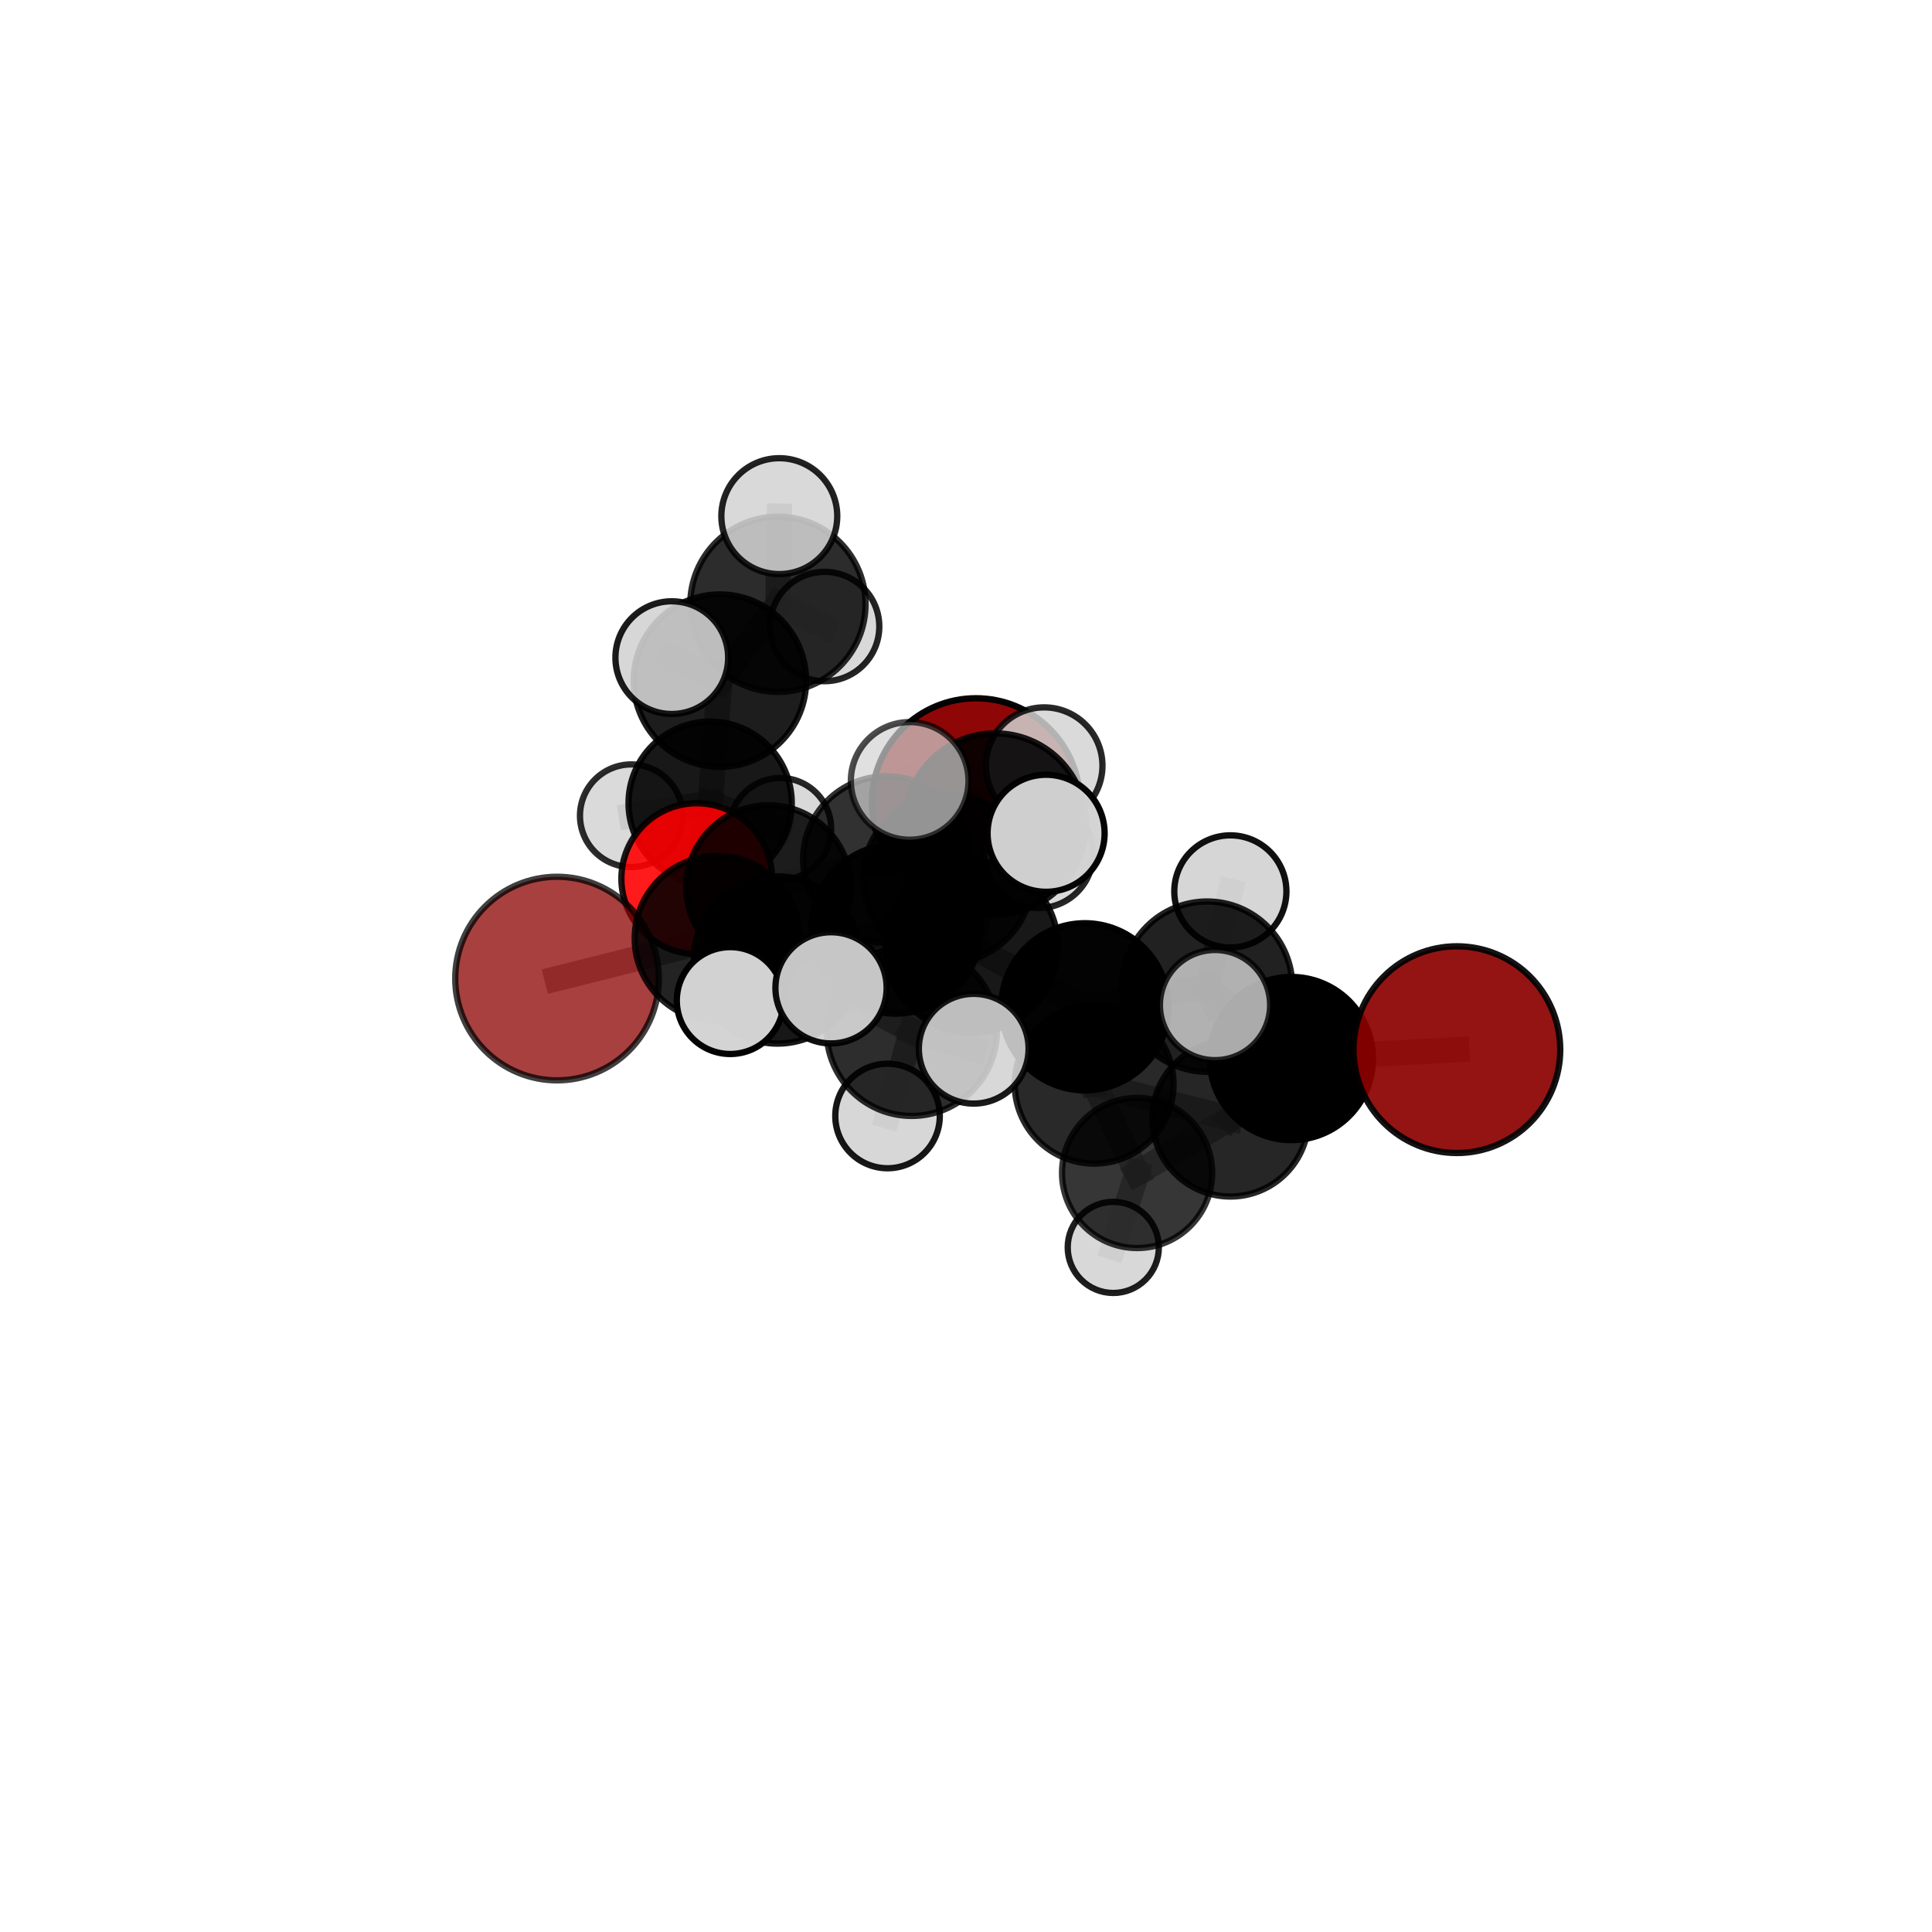 <?xml version="1.0" encoding="utf-8" standalone="no"?>
<!DOCTYPE svg PUBLIC "-//W3C//DTD SVG 1.1//EN"
  "http://www.w3.org/Graphics/SVG/1.1/DTD/svg11.dtd">
<svg xmlns:xlink="http://www.w3.org/1999/xlink" width="153pt" height="153pt" viewBox="0 0 153 153" xmlns="http://www.w3.org/2000/svg" version="1.1">
 <defs>
  <style type="text/css">*{stroke-linejoin: round; stroke-linecap: butt}</style>
 </defs>
 <g id="figure_1">
  <g id="patch_1">
   <path d="M 0 153 
L 153 153 
L 153 0 
L 0 0 
L 0 153 
z
" style="fill: none"/>
  </g>
  <g id="patch_2">
   <path d="M 7.2 145.8 
L 145.8 145.8 
L 145.8 7.2 
L 7.2 7.2 
L 7.2 145.8 
z
" style="fill: none"/>
  </g>
  <g id="axes_1">
   <g id="line2d_1">
    <path d="M 77.288 63.535 
L 70.193 68.064 
" clip-path="url(#p78951dd7fd)" style="fill: none; stroke: #808080; stroke-opacity: 0.688; stroke-width: 2; stroke-linecap: square"/>
   </g>
   <g id="line2d_2">
    <path d="M 70.193 68.064 
L 60.861 70.28 
" clip-path="url(#p78951dd7fd)" style="fill: none; stroke: #808080; stroke-opacity: 0.684; stroke-width: 2; stroke-linecap: square"/>
   </g>
   <g id="line2d_3">
    <path d="M 115.373 83.125 
L 102.265 83.827 
" clip-path="url(#p78951dd7fd)" style="fill: none; stroke: #808080; stroke-opacity: 0.675; stroke-width: 2; stroke-linecap: square"/>
   </g>
   <g id="line2d_4">
    <path d="M 102.265 83.827 
L 97.44 88.579 
" clip-path="url(#p78951dd7fd)" style="fill: none; stroke: #808080; stroke-opacity: 0.651; stroke-width: 2; stroke-linecap: square"/>
   </g>
   <g id="line2d_5">
    <path d="M 44.114 77.495 
L 56.792 74.314 
" clip-path="url(#p78951dd7fd)" style="fill: none; stroke: #808080; stroke-opacity: 0.672; stroke-width: 2; stroke-linecap: square"/>
   </g>
   <g id="line2d_6">
    <path d="M 56.792 74.314 
L 60.861 70.28 
" clip-path="url(#p78951dd7fd)" style="fill: none; stroke: #808080; stroke-opacity: 0.679; stroke-width: 2; stroke-linecap: square"/>
   </g>
   <g id="line2d_7">
    <path d="M 55.178 69.579 
L 60.861 70.28 
" clip-path="url(#p78951dd7fd)" style="fill: none; stroke: #808080; stroke-opacity: 0.67; stroke-width: 2; stroke-linecap: square"/>
   </g>
   <g id="line2d_8">
    <path d="M 55.178 69.579 
L 56.238 63.607 
" clip-path="url(#p78951dd7fd)" style="fill: none; stroke: #808080; stroke-opacity: 0.667; stroke-width: 2; stroke-linecap: square"/>
   </g>
   <g id="line2d_9">
    <path d="M 56.238 63.607 
L 57.011 53.902 
" clip-path="url(#p78951dd7fd)" style="fill: none; stroke: #808080; stroke-opacity: 0.698; stroke-width: 2; stroke-linecap: square"/>
   </g>
   <g id="line2d_10">
    <path d="M 56.238 63.607 
L 49.994 64.6 
" clip-path="url(#p78951dd7fd)" style="fill: none; stroke: #808080; stroke-opacity: 0.664; stroke-width: 2; stroke-linecap: square"/>
   </g>
   <g id="line2d_11">
    <path d="M 56.238 63.607 
L 61.794 65.64 
" clip-path="url(#p78951dd7fd)" style="fill: none; stroke: #808080; stroke-opacity: 0.66; stroke-width: 2; stroke-linecap: square"/>
   </g>
   <g id="line2d_12">
    <path d="M 76.969 74.973 
L 85.912 79.73 
" clip-path="url(#p78951dd7fd)" style="fill: none; stroke: #808080; stroke-opacity: 0.709; stroke-width: 2; stroke-linecap: square"/>
   </g>
   <g id="line2d_13">
    <path d="M 76.969 74.973 
L 70.964 73.569 
" clip-path="url(#p78951dd7fd)" style="fill: none; stroke: #808080; stroke-opacity: 0.715; stroke-width: 2; stroke-linecap: square"/>
   </g>
   <g id="line2d_14">
    <path d="M 76.969 74.973 
L 78.826 65.25 
" clip-path="url(#p78951dd7fd)" style="fill: none; stroke: #808080; stroke-opacity: 0.752; stroke-width: 2; stroke-linecap: square"/>
   </g>
   <g id="line2d_15">
    <path d="M 76.969 74.973 
L 72.206 81.63 
" clip-path="url(#p78951dd7fd)" style="fill: none; stroke: #808080; stroke-opacity: 0.718; stroke-width: 2; stroke-linecap: square"/>
   </g>
   <g id="line2d_16">
    <path d="M 85.912 79.73 
L 95.597 78.133 
" clip-path="url(#p78951dd7fd)" style="fill: none; stroke: #808080; stroke-opacity: 0.703; stroke-width: 2; stroke-linecap: square"/>
   </g>
   <g id="line2d_17">
    <path d="M 85.912 79.73 
L 86.65 85.86 
" clip-path="url(#p78951dd7fd)" style="fill: none; stroke: #808080; stroke-opacity: 0.67; stroke-width: 2; stroke-linecap: square"/>
   </g>
   <g id="line2d_18">
    <path d="M 70.964 73.569 
L 61.569 76.025 
" clip-path="url(#p78951dd7fd)" style="fill: none; stroke: #808080; stroke-opacity: 0.701; stroke-width: 2; stroke-linecap: square"/>
   </g>
   <g id="line2d_19">
    <path d="M 70.964 73.569 
L 75.044 69.581 
" clip-path="url(#p78951dd7fd)" style="fill: none; stroke: #808080; stroke-opacity: 0.706; stroke-width: 2; stroke-linecap: square"/>
   </g>
   <g id="line2d_20">
    <path d="M 78.826 65.25 
L 72.04 61.841 
" clip-path="url(#p78951dd7fd)" style="fill: none; stroke: #808080; stroke-opacity: 0.79; stroke-width: 2; stroke-linecap: square"/>
   </g>
   <g id="line2d_21">
    <path d="M 78.826 65.25 
L 82.843 65.99 
" clip-path="url(#p78951dd7fd)" style="fill: none; stroke: #808080; stroke-opacity: 0.787; stroke-width: 2; stroke-linecap: square"/>
   </g>
   <g id="line2d_22">
    <path d="M 78.826 65.25 
L 82.692 60.635 
" clip-path="url(#p78951dd7fd)" style="fill: none; stroke: #808080; stroke-opacity: 0.785; stroke-width: 2; stroke-linecap: square"/>
   </g>
   <g id="line2d_23">
    <path d="M 72.206 81.63 
L 65.812 78.229 
" clip-path="url(#p78951dd7fd)" style="fill: none; stroke: #808080; stroke-opacity: 0.725; stroke-width: 2; stroke-linecap: square"/>
   </g>
   <g id="line2d_24">
    <path d="M 72.206 81.63 
L 70.286 88.378 
" clip-path="url(#p78951dd7fd)" style="fill: none; stroke: #808080; stroke-opacity: 0.693; stroke-width: 2; stroke-linecap: square"/>
   </g>
   <g id="line2d_25">
    <path d="M 72.206 81.63 
L 77.112 83.05 
" clip-path="url(#p78951dd7fd)" style="fill: none; stroke: #808080; stroke-opacity: 0.718; stroke-width: 2; stroke-linecap: square"/>
   </g>
   <g id="line2d_26">
    <path d="M 95.597 78.133 
L 102.265 83.827 
" clip-path="url(#p78951dd7fd)" style="fill: none; stroke: #808080; stroke-opacity: 0.692; stroke-width: 2; stroke-linecap: square"/>
   </g>
   <g id="line2d_27">
    <path d="M 95.597 78.133 
L 97.435 70.594 
" clip-path="url(#p78951dd7fd)" style="fill: none; stroke: #808080; stroke-opacity: 0.729; stroke-width: 2; stroke-linecap: square"/>
   </g>
   <g id="line2d_28">
    <path d="M 95.597 78.133 
L 96.22 79.594 
" clip-path="url(#p78951dd7fd)" style="fill: none; stroke: #808080; stroke-opacity: 0.72; stroke-width: 2; stroke-linecap: square"/>
   </g>
   <g id="line2d_29">
    <path d="M 86.65 85.86 
L 90.05 92.892 
" clip-path="url(#p78951dd7fd)" style="fill: none; stroke: #808080; stroke-opacity: 0.622; stroke-width: 2; stroke-linecap: square"/>
   </g>
   <g id="line2d_30">
    <path d="M 86.65 85.86 
L 97.44 88.579 
" clip-path="url(#p78951dd7fd)" style="fill: none; stroke: #808080; stroke-opacity: 0.638; stroke-width: 2; stroke-linecap: square"/>
   </g>
   <g id="line2d_31">
    <path d="M 61.569 76.025 
L 56.792 74.314 
" clip-path="url(#p78951dd7fd)" style="fill: none; stroke: #808080; stroke-opacity: 0.688; stroke-width: 2; stroke-linecap: square"/>
   </g>
   <g id="line2d_32">
    <path d="M 61.569 76.025 
L 57.83 79.237 
" clip-path="url(#p78951dd7fd)" style="fill: none; stroke: #808080; stroke-opacity: 0.695; stroke-width: 2; stroke-linecap: square"/>
   </g>
   <g id="line2d_33">
    <path d="M 75.044 69.581 
L 70.193 68.064 
" clip-path="url(#p78951dd7fd)" style="fill: none; stroke: #808080; stroke-opacity: 0.697; stroke-width: 2; stroke-linecap: square"/>
   </g>
   <g id="line2d_34">
    <path d="M 75.044 69.581 
L 82.262 67.597 
" clip-path="url(#p78951dd7fd)" style="fill: none; stroke: #808080; stroke-opacity: 0.709; stroke-width: 2; stroke-linecap: square"/>
   </g>
   <g id="line2d_35">
    <path d="M 90.05 92.892 
L 97.44 88.579 
" clip-path="url(#p78951dd7fd)" style="fill: none; stroke: #808080; stroke-opacity: 0.615; stroke-width: 2; stroke-linecap: square"/>
   </g>
   <g id="line2d_36">
    <path d="M 90.05 92.892 
L 88.163 98.785 
" clip-path="url(#p78951dd7fd)" style="fill: none; stroke: #808080; stroke-opacity: 0.579; stroke-width: 2; stroke-linecap: square"/>
   </g>
   <g id="line2d_37">
    <path d="M 57.011 53.902 
L 61.604 47.856 
" clip-path="url(#p78951dd7fd)" style="fill: none; stroke: #808080; stroke-opacity: 0.734; stroke-width: 2; stroke-linecap: square"/>
   </g>
   <g id="line2d_38">
    <path d="M 57.011 53.902 
L 53.2 52.08 
" clip-path="url(#p78951dd7fd)" style="fill: none; stroke: #808080; stroke-opacity: 0.738; stroke-width: 2; stroke-linecap: square"/>
   </g>
   <g id="line2d_39">
    <path d="M 61.604 47.856 
L 61.715 40.874 
" clip-path="url(#p78951dd7fd)" style="fill: none; stroke: #808080; stroke-opacity: 0.763; stroke-width: 2; stroke-linecap: square"/>
   </g>
   <g id="line2d_40">
    <path d="M 61.604 47.856 
L 65.304 49.615 
" clip-path="url(#p78951dd7fd)" style="fill: none; stroke: #808080; stroke-opacity: 0.731; stroke-width: 2; stroke-linecap: square"/>
   </g>
   <g id="Path3DCollection_1">
    <path d="M 65.304 53.946 
C 66.452 53.946 67.554 53.489 68.366 52.677 
C 69.178 51.865 69.634 50.764 69.634 49.615 
C 69.634 48.467 69.178 47.365 68.366 46.553 
C 67.554 45.741 66.452 45.285 65.304 45.285 
C 64.155 45.285 63.054 45.741 62.242 46.553 
C 61.43 47.365 60.973 48.467 60.973 49.615 
C 60.973 50.764 61.43 51.865 62.242 52.677 
C 63.054 53.489 64.155 53.946 65.304 53.946 
z
" clip-path="url(#p78951dd7fd)" style="fill: #d3d3d3; fill-opacity: 0.856; stroke: #000000; stroke-opacity: 0.856; stroke-width: 0.5"/>
    <path d="M 61.794 69.67 
C 62.863 69.67 63.888 69.245 64.644 68.49 
C 65.4 67.734 65.824 66.709 65.824 65.64 
C 65.824 64.571 65.4 63.546 64.644 62.79 
C 63.888 62.035 62.863 61.61 61.794 61.61 
C 60.726 61.61 59.701 62.035 58.945 62.79 
C 58.189 63.546 57.764 64.571 57.764 65.64 
C 57.764 66.709 58.189 67.734 58.945 68.49 
C 59.701 69.245 60.726 69.67 61.794 69.67 
z
" clip-path="url(#p78951dd7fd)" style="fill: #d3d3d3; fill-opacity: 0.848; stroke: #000000; stroke-opacity: 0.848; stroke-width: 0.5"/>
    <path d="M 49.994 68.664 
C 51.072 68.664 52.106 68.236 52.868 67.474 
C 53.63 66.711 54.059 65.678 54.059 64.6 
C 54.059 63.522 53.63 62.488 52.868 61.726 
C 52.106 60.964 51.072 60.536 49.994 60.536 
C 48.917 60.536 47.883 60.964 47.121 61.726 
C 46.359 62.488 45.93 63.522 45.93 64.6 
C 45.93 65.678 46.359 66.711 47.121 67.474 
C 47.883 68.236 48.917 68.664 49.994 68.664 
z
" clip-path="url(#p78951dd7fd)" style="fill: #d3d3d3; fill-opacity: 0.83; stroke: #000000; stroke-opacity: 0.83; stroke-width: 0.5"/>
    <path d="M 61.604 54.794 
C 63.444 54.794 65.209 54.063 66.51 52.762 
C 67.811 51.461 68.542 49.696 68.542 47.856 
C 68.542 46.016 67.811 44.251 66.51 42.949 
C 65.209 41.648 63.444 40.917 61.604 40.917 
C 59.763 40.917 57.998 41.648 56.697 42.949 
C 55.396 44.251 54.665 46.016 54.665 47.856 
C 54.665 49.696 55.396 51.461 56.697 52.762 
C 57.998 54.063 59.763 54.794 61.604 54.794 
z
" clip-path="url(#p78951dd7fd)" style="fill-opacity: 0.828; stroke: #000000; stroke-opacity: 0.828; stroke-width: 0.5"/>
    <path d="M 56.238 70.071 
C 57.952 70.071 59.596 69.39 60.808 68.178 
C 62.021 66.966 62.702 65.322 62.702 63.607 
C 62.702 61.893 62.021 60.249 60.808 59.037 
C 59.596 57.825 57.952 57.143 56.238 57.143 
C 54.524 57.143 52.879 57.825 51.667 59.037 
C 50.455 60.249 49.774 61.893 49.774 63.607 
C 49.774 65.322 50.455 66.966 51.667 68.178 
C 52.879 69.39 54.524 70.071 56.238 70.071 
z
" clip-path="url(#p78951dd7fd)" style="fill-opacity: 0.905; stroke: #000000; stroke-opacity: 0.905; stroke-width: 0.5"/>
    <path d="M 61.715 45.463 
C 62.932 45.463 64.099 44.98 64.96 44.119 
C 65.821 43.259 66.304 42.091 66.304 40.874 
C 66.304 39.657 65.821 38.49 64.96 37.629 
C 64.099 36.769 62.932 36.285 61.715 36.285 
C 60.498 36.285 59.33 36.769 58.47 37.629 
C 57.609 38.49 57.126 39.657 57.126 40.874 
C 57.126 42.091 57.609 43.259 58.47 44.119 
C 59.33 44.98 60.498 45.463 61.715 45.463 
z
" clip-path="url(#p78951dd7fd)" style="fill: #d3d3d3; fill-opacity: 0.867; stroke: #000000; stroke-opacity: 0.867; stroke-width: 0.5"/>
    <path d="M 57.011 60.73 
C 58.822 60.73 60.558 60.01 61.839 58.73 
C 63.119 57.449 63.838 55.713 63.838 53.902 
C 63.838 52.091 63.119 50.354 61.839 49.074 
C 60.558 47.794 58.822 47.074 57.011 47.074 
C 55.2 47.074 53.463 47.794 52.183 49.074 
C 50.903 50.354 50.183 52.091 50.183 53.902 
C 50.183 55.713 50.903 57.449 52.183 58.73 
C 53.463 60.01 55.2 60.73 57.011 60.73 
z
" clip-path="url(#p78951dd7fd)" style="fill-opacity: 0.884; stroke: #000000; stroke-opacity: 0.884; stroke-width: 0.5"/>
    <path d="M 77.288 71.774 
C 79.474 71.774 81.57 70.906 83.115 69.361 
C 84.66 67.816 85.528 65.72 85.528 63.535 
C 85.528 61.349 84.66 59.253 83.115 57.708 
C 81.57 56.163 79.474 55.295 77.288 55.295 
C 75.103 55.295 73.007 56.163 71.462 57.708 
C 69.917 59.253 69.049 61.349 69.049 63.535 
C 69.049 65.72 69.917 67.816 71.462 69.361 
C 73.007 70.906 75.103 71.774 77.288 71.774 
z
" clip-path="url(#p78951dd7fd)" style="fill: #8b0000; fill-opacity: 0.975; stroke: #000000; stroke-opacity: 0.975; stroke-width: 0.5"/>
    <path d="M 55.178 75.549 
C 56.761 75.549 58.279 74.92 59.399 73.8 
C 60.518 72.681 61.147 71.162 61.147 69.579 
C 61.147 67.996 60.518 66.478 59.399 65.359 
C 58.279 64.239 56.761 63.61 55.178 63.61 
C 53.595 63.61 52.076 64.239 50.957 65.359 
C 49.838 66.478 49.209 67.996 49.209 69.579 
C 49.209 71.162 49.838 72.681 50.957 73.8 
C 52.076 74.92 53.595 75.549 55.178 75.549 
z
" clip-path="url(#p78951dd7fd)" style="fill: #ff0000; fill-opacity: 0.891; stroke: #000000; stroke-opacity: 0.891; stroke-width: 0.5"/>
    <path d="M 53.2 56.543 
C 54.384 56.543 55.519 56.073 56.356 55.236 
C 57.193 54.399 57.663 53.264 57.663 52.08 
C 57.663 50.897 57.193 49.762 56.356 48.925 
C 55.519 48.088 54.384 47.618 53.2 47.618 
C 52.017 47.618 50.881 48.088 50.045 48.925 
C 49.208 49.762 48.737 50.897 48.737 52.08 
C 48.737 53.264 49.208 54.399 50.045 55.236 
C 50.881 56.073 52.017 56.543 53.2 56.543 
z
" clip-path="url(#p78951dd7fd)" style="fill: #d3d3d3; fill-opacity: 0.891; stroke: #000000; stroke-opacity: 0.891; stroke-width: 0.5"/>
    <path d="M 60.861 76.791 
C 62.587 76.791 64.244 76.105 65.464 74.884 
C 66.685 73.663 67.371 72.007 67.371 70.28 
C 67.371 68.554 66.685 66.898 65.464 65.677 
C 64.244 64.456 62.587 63.77 60.861 63.77 
C 59.134 63.77 57.478 64.456 56.257 65.677 
C 55.036 66.898 54.35 68.554 54.35 70.28 
C 54.35 72.007 55.036 73.663 56.257 74.884 
C 57.478 76.105 59.134 76.791 60.861 76.791 
z
" clip-path="url(#p78951dd7fd)" style="fill-opacity: 0.868; stroke: #000000; stroke-opacity: 0.868; stroke-width: 0.5"/>
    <path d="M 70.193 74.656 
C 71.941 74.656 73.618 73.962 74.854 72.726 
C 76.09 71.489 76.785 69.812 76.785 68.064 
C 76.785 66.316 76.09 64.639 74.854 63.402 
C 73.618 62.166 71.941 61.471 70.193 61.471 
C 68.444 61.471 66.767 62.166 65.531 63.402 
C 64.295 64.639 63.6 66.316 63.6 68.064 
C 63.6 69.812 64.295 71.489 65.531 72.726 
C 66.767 73.962 68.444 74.656 70.193 74.656 
z
" clip-path="url(#p78951dd7fd)" style="fill-opacity: 0.808; stroke: #000000; stroke-opacity: 0.808; stroke-width: 0.5"/>
    <path d="M 88.163 102.394 
C 89.12 102.394 90.038 102.014 90.715 101.337 
C 91.391 100.66 91.772 99.742 91.772 98.785 
C 91.772 97.829 91.391 96.911 90.715 96.234 
C 90.038 95.557 89.12 95.177 88.163 95.177 
C 87.206 95.177 86.289 95.557 85.612 96.234 
C 84.935 96.911 84.555 97.829 84.555 98.785 
C 84.555 99.742 84.935 100.66 85.612 101.337 
C 86.289 102.014 87.206 102.394 88.163 102.394 
z
" clip-path="url(#p78951dd7fd)" style="fill: #d3d3d3; fill-opacity: 0.881; stroke: #000000; stroke-opacity: 0.881; stroke-width: 0.5"/>
    <path d="M 44.114 85.556 
C 46.252 85.556 48.303 84.707 49.814 83.195 
C 51.326 81.683 52.176 79.632 52.176 77.495 
C 52.176 75.357 51.326 73.306 49.814 71.794 
C 48.303 70.282 46.252 69.433 44.114 69.433 
C 41.976 69.433 39.925 70.282 38.414 71.794 
C 36.902 73.306 36.052 75.357 36.052 77.495 
C 36.052 79.632 36.902 81.683 38.414 83.195 
C 39.925 84.707 41.976 85.556 44.114 85.556 
z
" clip-path="url(#p78951dd7fd)" style="fill: #8b0000; fill-opacity: 0.748; stroke: #000000; stroke-opacity: 0.748; stroke-width: 0.5"/>
    <path d="M 56.792 80.843 
C 58.523 80.843 60.184 80.155 61.408 78.93 
C 62.632 77.706 63.32 76.045 63.32 74.314 
C 63.32 72.583 62.632 70.922 61.408 69.698 
C 60.184 68.473 58.523 67.785 56.792 67.785 
C 55.06 67.785 53.4 68.473 52.175 69.698 
C 50.951 70.922 50.263 72.583 50.263 74.314 
C 50.263 76.045 50.951 77.706 52.175 78.93 
C 53.4 80.155 55.06 80.843 56.792 80.843 
z
" clip-path="url(#p78951dd7fd)" style="fill-opacity: 0.863; stroke: #000000; stroke-opacity: 0.863; stroke-width: 0.5"/>
    <path d="M 75.044 76.27 
C 76.818 76.27 78.52 75.565 79.774 74.311 
C 81.028 73.057 81.733 71.355 81.733 69.581 
C 81.733 67.807 81.028 66.106 79.774 64.851 
C 78.52 63.597 76.818 62.892 75.044 62.892 
C 73.27 62.892 71.569 63.597 70.315 64.851 
C 69.06 66.106 68.355 67.807 68.355 69.581 
C 68.355 71.355 69.06 73.057 70.315 74.311 
C 71.569 75.565 73.27 76.27 75.044 76.27 
z
" clip-path="url(#p78951dd7fd)" style="fill-opacity: 0.839; stroke: #000000; stroke-opacity: 0.839; stroke-width: 0.5"/>
    <path d="M 82.262 71.91 
C 83.405 71.91 84.502 71.455 85.311 70.647 
C 86.12 69.838 86.574 68.741 86.574 67.597 
C 86.574 66.454 86.12 65.357 85.311 64.548 
C 84.502 63.74 83.405 63.285 82.262 63.285 
C 81.118 63.285 80.021 63.74 79.213 64.548 
C 78.404 65.357 77.95 66.454 77.95 67.597 
C 77.95 68.741 78.404 69.838 79.213 70.647 
C 80.021 71.455 81.118 71.91 82.262 71.91 
z
" clip-path="url(#p78951dd7fd)" style="fill: #d3d3d3; fill-opacity: 0.851; stroke: #000000; stroke-opacity: 0.851; stroke-width: 0.5"/>
    <path d="M 90.05 98.837 
C 91.627 98.837 93.139 98.211 94.254 97.096 
C 95.369 95.981 95.995 94.469 95.995 92.892 
C 95.995 91.315 95.369 89.803 94.254 88.688 
C 93.139 87.573 91.627 86.946 90.05 86.946 
C 88.473 86.946 86.961 87.573 85.846 88.688 
C 84.731 89.803 84.104 91.315 84.104 92.892 
C 84.104 94.469 84.731 95.981 85.846 97.096 
C 86.961 98.211 88.473 98.837 90.05 98.837 
z
" clip-path="url(#p78951dd7fd)" style="fill-opacity: 0.788; stroke: #000000; stroke-opacity: 0.788; stroke-width: 0.5"/>
    <path d="M 97.44 94.757 
C 99.078 94.757 100.65 94.106 101.808 92.948 
C 102.967 91.789 103.618 90.217 103.618 88.579 
C 103.618 86.94 102.967 85.369 101.808 84.21 
C 100.65 83.051 99.078 82.4 97.44 82.4 
C 95.801 82.4 94.229 83.051 93.071 84.21 
C 91.912 85.369 91.261 86.94 91.261 88.579 
C 91.261 90.217 91.912 91.789 93.071 92.948 
C 94.229 94.106 95.801 94.757 97.44 94.757 
z
" clip-path="url(#p78951dd7fd)" style="fill-opacity: 0.848; stroke: #000000; stroke-opacity: 0.848; stroke-width: 0.5"/>
    <path d="M 86.65 92.149 
C 88.318 92.149 89.918 91.486 91.097 90.307 
C 92.276 89.127 92.939 87.528 92.939 85.86 
C 92.939 84.192 92.276 82.592 91.097 81.413 
C 89.918 80.233 88.318 79.571 86.65 79.571 
C 84.982 79.571 83.382 80.233 82.203 81.413 
C 81.024 82.592 80.361 84.192 80.361 85.86 
C 80.361 87.528 81.024 89.127 82.203 90.307 
C 83.382 91.486 84.982 92.149 86.65 92.149 
z
" clip-path="url(#p78951dd7fd)" style="fill-opacity: 0.839; stroke: #000000; stroke-opacity: 0.839; stroke-width: 0.5"/>
    <path d="M 61.569 82.646 
C 63.324 82.646 65.008 81.948 66.25 80.706 
C 67.492 79.465 68.189 77.781 68.189 76.025 
C 68.189 74.269 67.492 72.585 66.25 71.343 
C 65.008 70.102 63.324 69.404 61.569 69.404 
C 59.813 69.404 58.129 70.102 56.887 71.343 
C 55.645 72.585 54.948 74.269 54.948 76.025 
C 54.948 77.781 55.645 79.465 56.887 80.706 
C 58.129 81.948 59.813 82.646 61.569 82.646 
z
" clip-path="url(#p78951dd7fd)" style="fill-opacity: 0.907; stroke: #000000; stroke-opacity: 0.907; stroke-width: 0.5"/>
    <path d="M 70.964 80.274 
C 72.742 80.274 74.448 79.567 75.705 78.31 
C 76.962 77.053 77.669 75.347 77.669 73.569 
C 77.669 71.791 76.962 70.086 75.705 68.828 
C 74.448 67.571 72.742 66.865 70.964 66.865 
C 69.186 66.865 67.48 67.571 66.223 68.828 
C 64.966 70.086 64.259 71.791 64.259 73.569 
C 64.259 75.347 64.966 77.053 66.223 78.31 
C 67.48 79.567 69.186 80.274 70.964 80.274 
z
" clip-path="url(#p78951dd7fd)" style="fill-opacity: 0.929; stroke: #000000; stroke-opacity: 0.929; stroke-width: 0.5"/>
    <path d="M 102.265 90.288 
C 103.979 90.288 105.622 89.608 106.834 88.396 
C 108.046 87.184 108.726 85.541 108.726 83.827 
C 108.726 82.114 108.046 80.47 106.834 79.258 
C 105.622 78.047 103.979 77.366 102.265 77.366 
C 100.552 77.366 98.908 78.047 97.696 79.258 
C 96.485 80.47 95.804 82.114 95.804 83.827 
C 95.804 85.541 96.485 87.184 97.696 88.396 
C 98.908 89.608 100.552 90.288 102.265 90.288 
z
" clip-path="url(#p78951dd7fd)" style="stroke: #000000; stroke-width: 0.5"/>
    <path d="M 57.83 83.469 
C 58.953 83.469 60.029 83.023 60.823 82.23 
C 61.616 81.436 62.062 80.359 62.062 79.237 
C 62.062 78.115 61.616 77.038 60.823 76.245 
C 60.029 75.451 58.953 75.005 57.83 75.005 
C 56.708 75.005 55.631 75.451 54.838 76.245 
C 54.044 77.038 53.598 78.115 53.598 79.237 
C 53.598 80.359 54.044 81.436 54.838 82.23 
C 55.631 83.023 56.708 83.469 57.83 83.469 
z
" clip-path="url(#p78951dd7fd)" style="fill: #d3d3d3; fill-opacity: 0.992; stroke: #000000; stroke-opacity: 0.992; stroke-width: 0.5"/>
    <path d="M 85.912 86.347 
C 87.666 86.347 89.35 85.65 90.591 84.409 
C 91.832 83.168 92.529 81.485 92.529 79.73 
C 92.529 77.975 91.832 76.291 90.591 75.051 
C 89.35 73.81 87.666 73.112 85.912 73.112 
C 84.157 73.112 82.473 73.81 81.232 75.051 
C 79.991 76.291 79.294 77.975 79.294 79.73 
C 79.294 81.485 79.991 83.168 81.232 84.409 
C 82.473 85.65 84.157 86.347 85.912 86.347 
z
" clip-path="url(#p78951dd7fd)" style="fill-opacity: 0.986; stroke: #000000; stroke-opacity: 0.986; stroke-width: 0.5"/>
    <path d="M 115.373 91.31 
C 117.544 91.31 119.627 90.448 121.162 88.913 
C 122.697 87.378 123.559 85.295 123.559 83.125 
C 123.559 80.954 122.697 78.871 121.162 77.336 
C 119.627 75.801 117.544 74.939 115.373 74.939 
C 113.203 74.939 111.12 75.801 109.585 77.336 
C 108.05 78.871 107.188 80.954 107.188 83.125 
C 107.188 85.295 108.05 87.378 109.585 88.913 
C 111.12 90.448 113.203 91.31 115.373 91.31 
z
" clip-path="url(#p78951dd7fd)" style="fill: #8b0000; fill-opacity: 0.92; stroke: #000000; stroke-opacity: 0.92; stroke-width: 0.5"/>
    <path d="M 82.692 65.251 
C 83.916 65.251 85.09 64.765 85.955 63.899 
C 86.821 63.033 87.307 61.859 87.307 60.635 
C 87.307 59.411 86.821 58.237 85.955 57.371 
C 85.09 56.506 83.916 56.019 82.692 56.019 
C 81.467 56.019 80.293 56.506 79.428 57.371 
C 78.562 58.237 78.076 59.411 78.076 60.635 
C 78.076 61.859 78.562 63.033 79.428 63.899 
C 80.293 64.765 81.467 65.251 82.692 65.251 
z
" clip-path="url(#p78951dd7fd)" style="fill: #d3d3d3; fill-opacity: 0.842; stroke: #000000; stroke-opacity: 0.842; stroke-width: 0.5"/>
    <path d="M 76.969 81.787 
C 78.776 81.787 80.509 81.069 81.787 79.791 
C 83.065 78.513 83.783 76.78 83.783 74.973 
C 83.783 73.166 83.065 71.432 81.787 70.155 
C 80.509 68.877 78.776 68.159 76.969 68.159 
C 75.161 68.159 73.428 68.877 72.15 70.155 
C 70.872 71.432 70.154 73.166 70.154 74.973 
C 70.154 76.78 70.872 78.513 72.15 79.791 
C 73.428 81.069 75.161 81.787 76.969 81.787 
z
" clip-path="url(#p78951dd7fd)" style="fill-opacity: 0.903; stroke: #000000; stroke-opacity: 0.903; stroke-width: 0.5"/>
    <path d="M 97.435 75.035 
C 98.612 75.035 99.742 74.567 100.575 73.734 
C 101.408 72.901 101.875 71.772 101.875 70.594 
C 101.875 69.416 101.408 68.286 100.575 67.454 
C 99.742 66.621 98.612 66.153 97.435 66.153 
C 96.257 66.153 95.127 66.621 94.294 67.454 
C 93.462 68.286 92.994 69.416 92.994 70.594 
C 92.994 71.772 93.462 72.901 94.294 73.734 
C 95.127 74.567 96.257 75.035 97.435 75.035 
z
" clip-path="url(#p78951dd7fd)" style="fill: #d3d3d3; fill-opacity: 0.932; stroke: #000000; stroke-opacity: 0.932; stroke-width: 0.5"/>
    <path d="M 95.597 84.876 
C 97.385 84.876 99.1 84.165 100.365 82.901 
C 101.629 81.636 102.34 79.921 102.34 78.133 
C 102.34 76.345 101.629 74.63 100.365 73.366 
C 99.1 72.101 97.385 71.391 95.597 71.391 
C 93.809 71.391 92.094 72.101 90.83 73.366 
C 89.565 74.63 88.855 76.345 88.855 78.133 
C 88.855 79.921 89.565 81.636 90.83 82.901 
C 92.094 84.165 93.809 84.876 95.597 84.876 
z
" clip-path="url(#p78951dd7fd)" style="fill-opacity: 0.869; stroke: #000000; stroke-opacity: 0.869; stroke-width: 0.5"/>
    <path d="M 70.286 92.517 
C 71.384 92.517 72.437 92.081 73.213 91.305 
C 73.989 90.529 74.425 89.476 74.425 88.378 
C 74.425 87.281 73.989 86.228 73.213 85.452 
C 72.437 84.676 71.384 84.239 70.286 84.239 
C 69.189 84.239 68.136 84.676 67.36 85.452 
C 66.584 86.228 66.148 87.281 66.148 88.378 
C 66.148 89.476 66.584 90.529 67.36 91.305 
C 68.136 92.081 69.189 92.517 70.286 92.517 
z
" clip-path="url(#p78951dd7fd)" style="fill: #d3d3d3; fill-opacity: 0.908; stroke: #000000; stroke-opacity: 0.908; stroke-width: 0.5"/>
    <path d="M 78.826 72.423 
C 80.728 72.423 82.553 71.667 83.898 70.322 
C 85.243 68.977 85.998 67.153 85.998 65.25 
C 85.998 63.348 85.243 61.524 83.898 60.179 
C 82.553 58.834 80.728 58.078 78.826 58.078 
C 76.924 58.078 75.099 58.834 73.754 60.179 
C 72.409 61.524 71.653 63.348 71.653 65.25 
C 71.653 67.153 72.409 68.977 73.754 70.322 
C 75.099 71.667 76.924 72.423 78.826 72.423 
z
" clip-path="url(#p78951dd7fd)" style="fill-opacity: 0.893; stroke: #000000; stroke-opacity: 0.893; stroke-width: 0.5"/>
    <path d="M 72.04 66.5 
C 73.275 66.5 74.46 66.009 75.333 65.135 
C 76.207 64.262 76.698 63.077 76.698 61.841 
C 76.698 60.606 76.207 59.421 75.333 58.547 
C 74.46 57.674 73.275 57.183 72.04 57.183 
C 70.804 57.183 69.619 57.674 68.746 58.547 
C 67.872 59.421 67.381 60.606 67.381 61.841 
C 67.381 63.077 67.872 64.262 68.746 65.135 
C 69.619 66.009 70.804 66.5 72.04 66.5 
z
" clip-path="url(#p78951dd7fd)" style="fill: #d3d3d3; fill-opacity: 0.7; stroke: #000000; stroke-opacity: 0.7; stroke-width: 0.5"/>
    <path d="M 72.206 88.374 
C 73.995 88.374 75.71 87.664 76.975 86.399 
C 78.24 85.134 78.95 83.419 78.95 81.63 
C 78.95 79.842 78.24 78.126 76.975 76.862 
C 75.71 75.597 73.995 74.886 72.206 74.886 
C 70.418 74.886 68.702 75.597 67.438 76.862 
C 66.173 78.126 65.462 79.842 65.462 81.63 
C 65.462 83.419 66.173 85.134 67.438 86.399 
C 68.702 87.664 70.418 88.374 72.206 88.374 
z
" clip-path="url(#p78951dd7fd)" style="fill-opacity: 0.821; stroke: #000000; stroke-opacity: 0.821; stroke-width: 0.5"/>
    <path d="M 96.22 83.957 
C 97.378 83.957 98.488 83.497 99.306 82.679 
C 100.124 81.861 100.584 80.751 100.584 79.594 
C 100.584 78.437 100.124 77.327 99.306 76.508 
C 98.488 75.69 97.378 75.231 96.22 75.231 
C 95.063 75.231 93.953 75.69 93.135 76.508 
C 92.317 77.327 91.857 78.437 91.857 79.594 
C 91.857 80.751 92.317 81.861 93.135 82.679 
C 93.953 83.497 95.063 83.957 96.22 83.957 
z
" clip-path="url(#p78951dd7fd)" style="fill: #d3d3d3; fill-opacity: 0.811; stroke: #000000; stroke-opacity: 0.811; stroke-width: 0.5"/>
    <path d="M 65.812 82.632 
C 66.98 82.632 68.1 82.168 68.925 81.343 
C 69.751 80.517 70.215 79.397 70.215 78.229 
C 70.215 77.061 69.751 75.941 68.925 75.116 
C 68.1 74.29 66.98 73.826 65.812 73.826 
C 64.644 73.826 63.524 74.29 62.698 75.116 
C 61.873 75.941 61.409 77.061 61.409 78.229 
C 61.409 79.397 61.873 80.517 62.698 81.343 
C 63.524 82.168 64.644 82.632 65.812 82.632 
z
" clip-path="url(#p78951dd7fd)" style="fill: #d3d3d3; fill-opacity: 0.938; stroke: #000000; stroke-opacity: 0.938; stroke-width: 0.5"/>
    <path d="M 82.843 70.624 
C 84.072 70.624 85.251 70.136 86.12 69.267 
C 86.989 68.398 87.477 67.219 87.477 65.99 
C 87.477 64.761 86.989 63.582 86.12 62.713 
C 85.251 61.844 84.072 61.355 82.843 61.355 
C 81.614 61.355 80.435 61.844 79.566 62.713 
C 78.697 63.582 78.209 64.761 78.209 65.99 
C 78.209 67.219 78.697 68.398 79.566 69.267 
C 80.435 70.136 81.614 70.624 82.843 70.624 
z
" clip-path="url(#p78951dd7fd)" style="fill: #d3d3d3; fill-opacity: 0.978; stroke: #000000; stroke-opacity: 0.978; stroke-width: 0.5"/>
    <path d="M 77.112 87.396 
C 78.264 87.396 79.37 86.938 80.185 86.123 
C 80.999 85.308 81.457 84.203 81.457 83.05 
C 81.457 81.898 80.999 80.792 80.185 79.978 
C 79.37 79.163 78.264 78.705 77.112 78.705 
C 75.959 78.705 74.854 79.163 74.039 79.978 
C 73.224 80.792 72.766 81.898 72.766 83.05 
C 72.766 84.203 73.224 85.308 74.039 86.123 
C 74.854 86.938 75.959 87.396 77.112 87.396 
z
" clip-path="url(#p78951dd7fd)" style="fill: #d3d3d3; fill-opacity: 0.898; stroke: #000000; stroke-opacity: 0.898; stroke-width: 0.5"/>
   </g>
  </g>
 </g>
 <defs>
  <clipPath id="p78951dd7fd">
   <rect x="7.2" y="7.2" width="138.6" height="138.6"/>
  </clipPath>
 </defs>
</svg>
